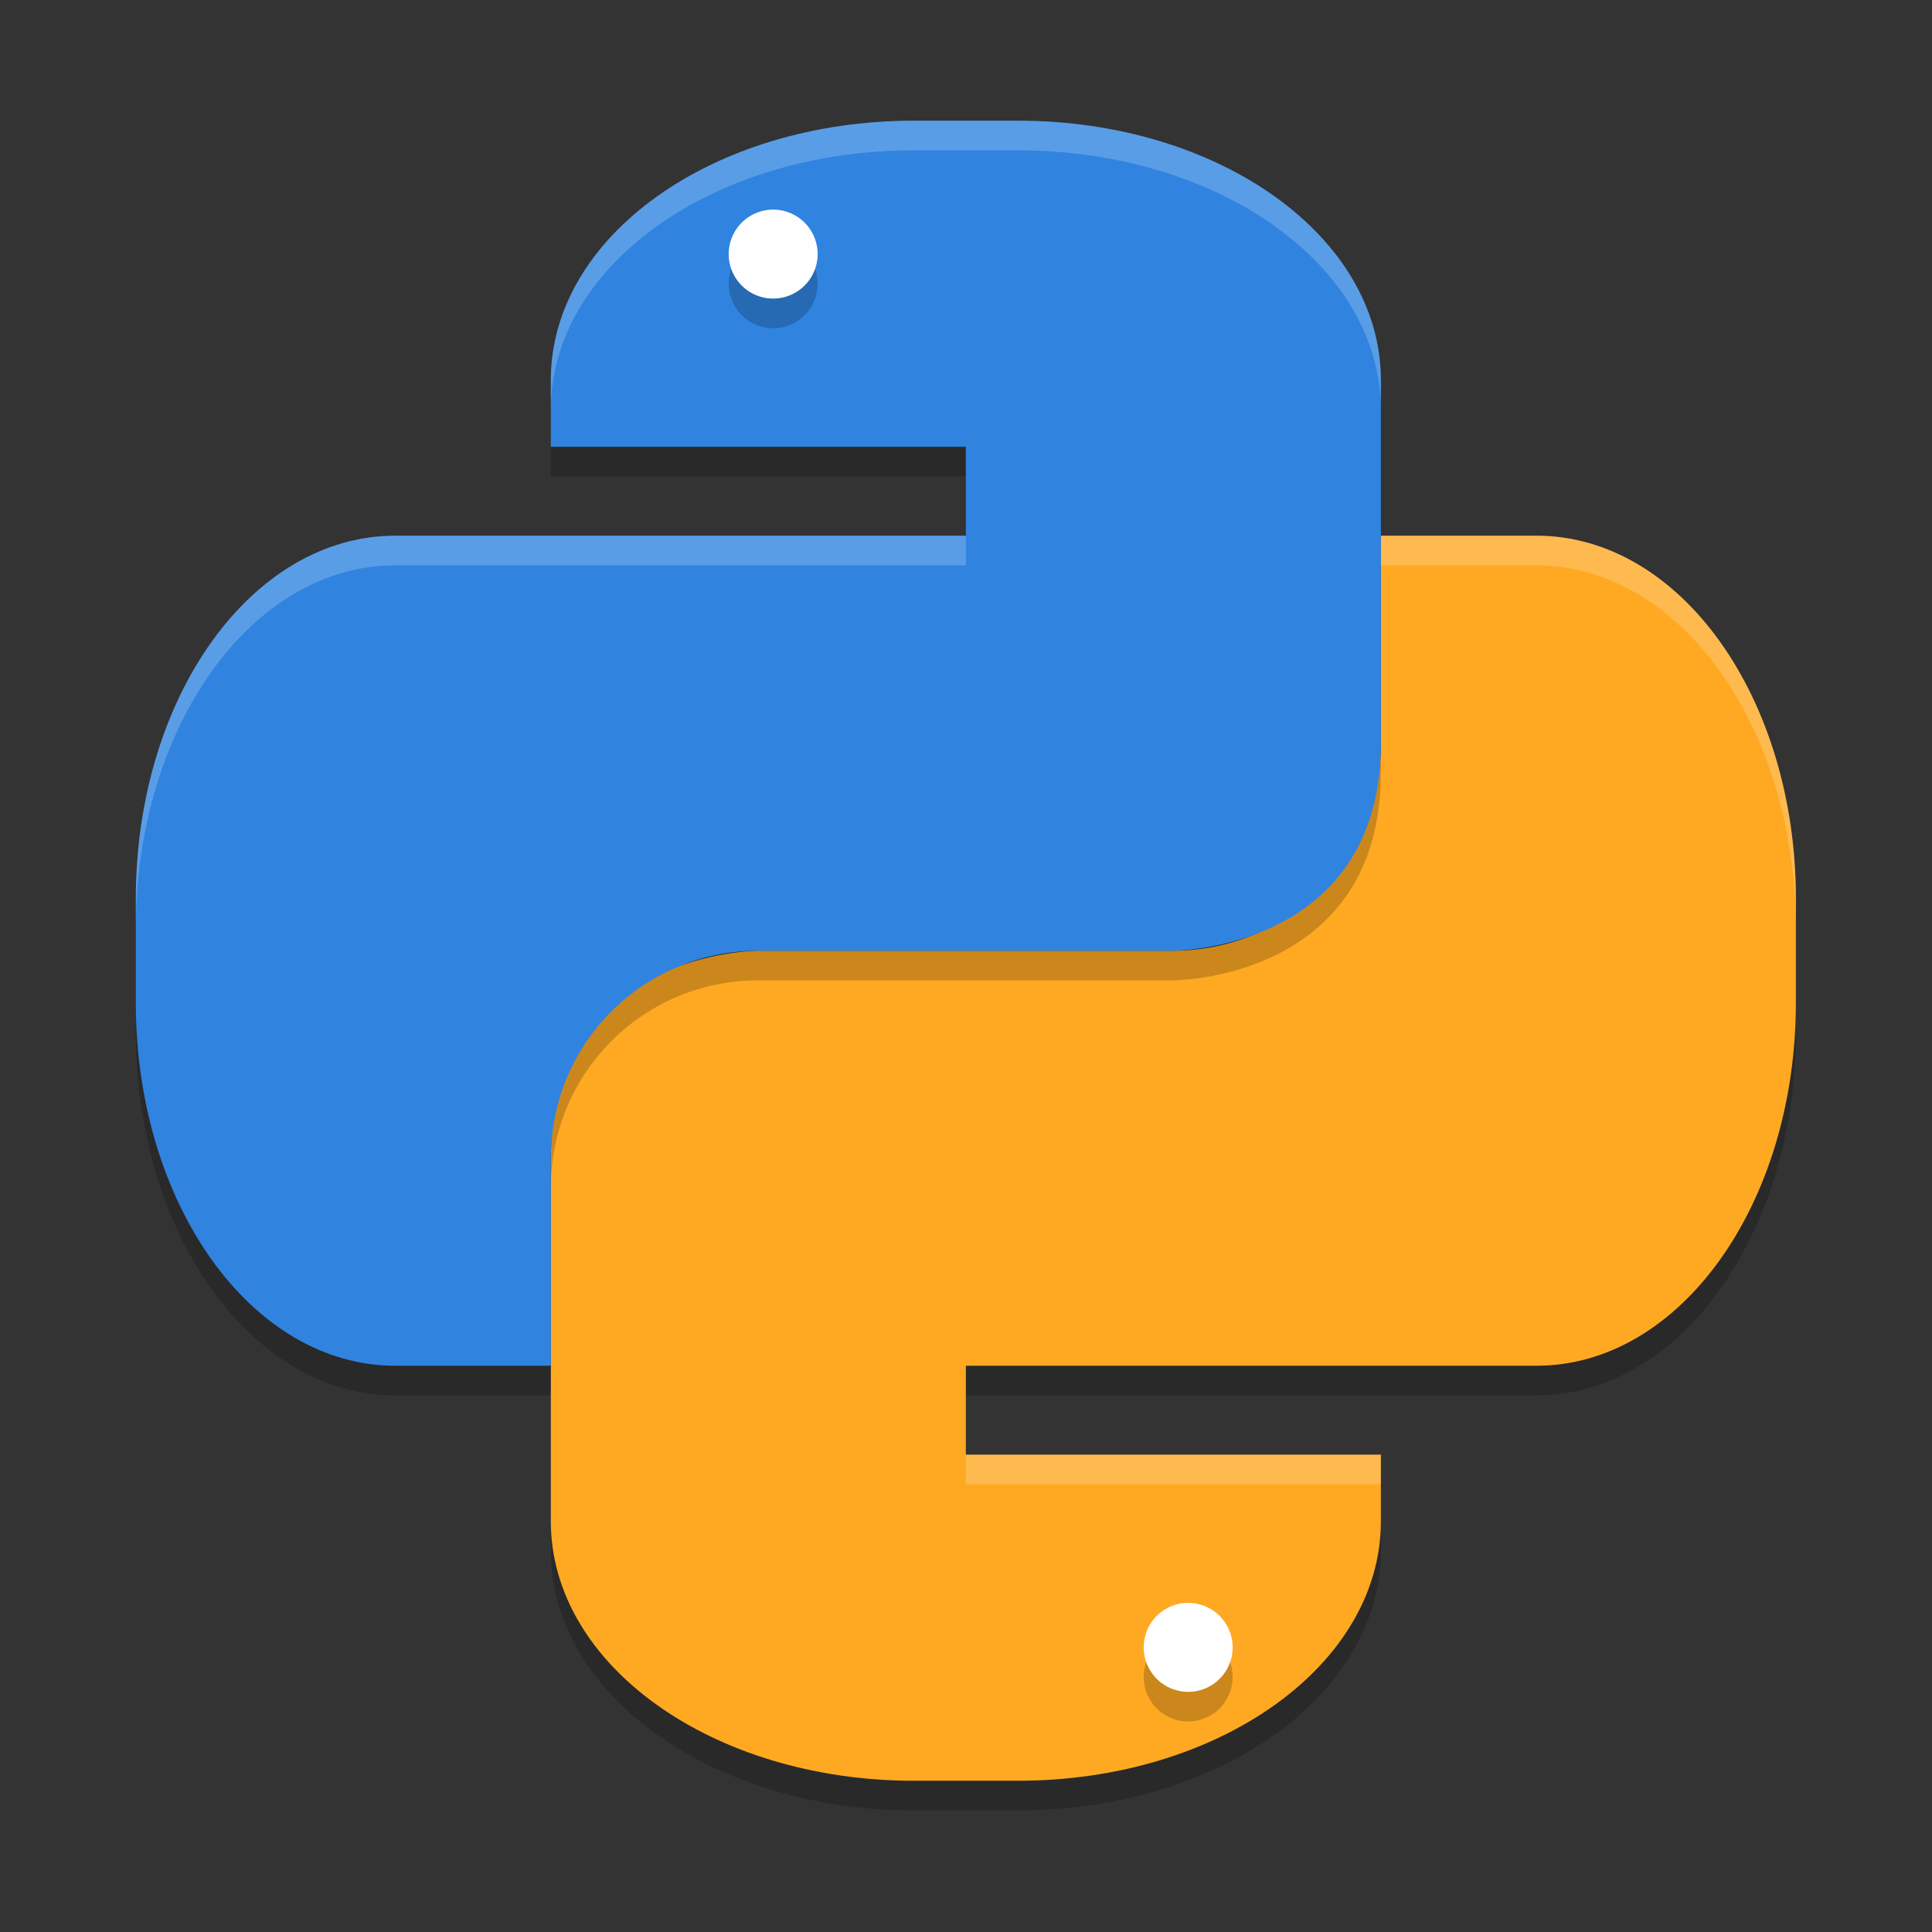 <?xml version="1.0" encoding="UTF-8" standalone="no"?>
<svg
   width="64"
   height="64"
   version="1"
   id="svg10"
   sodipodi:docname="python.svg"
   inkscape:version="1.4 (e7c3feb100, 2024-10-09)"
   xmlns:inkscape="http://www.inkscape.org/namespaces/inkscape"
   xmlns:sodipodi="http://sodipodi.sourceforge.net/DTD/sodipodi-0.dtd"
   xmlns="http://www.w3.org/2000/svg"
   xmlns:svg="http://www.w3.org/2000/svg">
  <rect width="100%" height="100%" fill="#333333" stroke="none"/>
  <defs
     id="defs10" />
  <sodipodi:namedview
     id="namedview10"
     pagecolor="#ffffff"
     bordercolor="#000000"
     borderopacity="0.25"
     inkscape:showpageshadow="2"
     inkscape:pageopacity="0.0"
     inkscape:pagecheckerboard="0"
     inkscape:deskcolor="#d1d1d1"
     inkscape:zoom="11.78125"
     inkscape:cx="31.95756"
     inkscape:cy="32"
     inkscape:window-width="1920"
     inkscape:window-height="994"
     inkscape:window-x="0"
     inkscape:window-y="0"
     inkscape:window-maximized="1"
     inkscape:current-layer="svg10" />
  <g
     id="g10"
     transform="matrix(0.982,0,0,0.982,0.571,0.07)">
    <path
       style="opacity:0.2"
       d="m 46,19 v 7 c 0,3.878 -3.122,7 -7,7 H 25 c 0,0 -7,0 -7,7 V 52.25 C 18,57.097 23.463,61 30.25,61 h 3.5 C 40.537,61 46,57.097 46,52.25 V 50 H 32 V 47 H 51.25 C 56.097,47 60,41.537 60,34.75 v -3.5 C 60,24.463 56.097,19 51.25,19 Z"
       id="path1" />
    <path
       style="fill:#ffa923"
       d="m 46,18 v 7 c 0,3.878 -3.122,7 -7,7 H 25 c 0,0 -7,0 -7,7 V 51.25 C 18,56.097 23.463,60 30.25,60 h 3.5 C 40.537,60 46,56.097 46,51.25 V 49 H 32 V 46 H 51.25 C 56.097,46 60,40.537 60,33.75 v -3.5 C 60,23.463 56.097,18 51.25,18 Z"
       id="path2" />
    <path
       style="opacity:0.2"
       d="M 39.5,55 A 1.5,1.5 0 0 1 41,56.5 1.5,1.5 0 0 1 39.5,58 1.5,1.5 0 0 1 38,56.5 1.5,1.5 0 0 1 39.5,55 Z"
       id="path3" />
    <path
       style="fill:#ffffff"
       d="M 39.5,54 A 1.5,1.5 0 0 1 41,55.5 1.5,1.5 0 0 1 39.5,57 1.5,1.5 0 0 1 38,55.5 1.5,1.5 0 0 1 39.5,54 Z"
       id="path4" />
    <path
       style="opacity:0.2"
       d="M 30.25,5 C 23.463,5 18,8.902 18,13.75 V 16 h 14 v 3 H 12.75 C 7.902,19 4,24.463 4,31.25 v 3.5 C 4,41.537 7.902,47 12.75,47 H 18 v -7 c 0,-3.878 3.122,-7 7,-7 h 14 c 0,0 7,0 7,-7 V 13.75 C 46,8.902 40.537,5 33.75,5 Z"
       id="path5" />
    <path
       style="fill:#3084e0"
       d="M 30.25,4 C 23.463,4 18,7.902 18,12.75 V 15 h 14 v 3 H 12.75 C 7.902,18 4,23.463 4,30.25 v 3.5 C 4,40.537 7.902,46 12.75,46 H 18 v -7 c 0,-3.878 3.122,-7 7,-7 h 14 c 0,0 7,0 7,-7 V 12.75 C 46,7.902 40.537,4 33.75,4 Z"
       id="path6" />
    <path
       style="opacity:0.2"
       d="M 25.5,8 A 1.5,1.5 0 0 1 27,9.5 1.5,1.5 0 0 1 25.5,11 1.5,1.5 0 0 1 24,9.5 1.5,1.5 0 0 1 25.5,8 Z"
       id="path7" />
    <path
       style="fill:#ffffff"
       d="M 25.5,7 A 1.5,1.5 0 0 1 27,8.5 1.5,1.5 0 0 1 25.5,10 1.5,1.5 0 0 1 24,8.5 1.5,1.5 0 0 1 25.5,7 Z"
       id="path8" />
    <path
       style="opacity:0.2;fill:#ffffff"
       d="m 46,18 v 1 h 5.25 C 56.097,19 60,24.463 60,31.25 v -1 C 60,23.463 56.097,18 51.25,18 Z M 32,49 v 1 h 14 v -1 z"
       id="path9" />
    <path
       style="opacity:0.2;fill:#ffffff"
       d="M 30.25,4 C 23.463,4 18,7.902 18,12.75 v 1 C 18,8.902 23.463,5 30.25,5 h 3.5 C 40.537,5 46,8.902 46,13.75 v -1 C 46,7.902 40.537,4 33.75,4 Z M 12.75,18 C 7.902,18 4,23.463 4,30.25 v 1 C 4,24.463 7.902,19 12.75,19 H 32 v -1 z"
       id="path10" />
  </g>
</svg>

